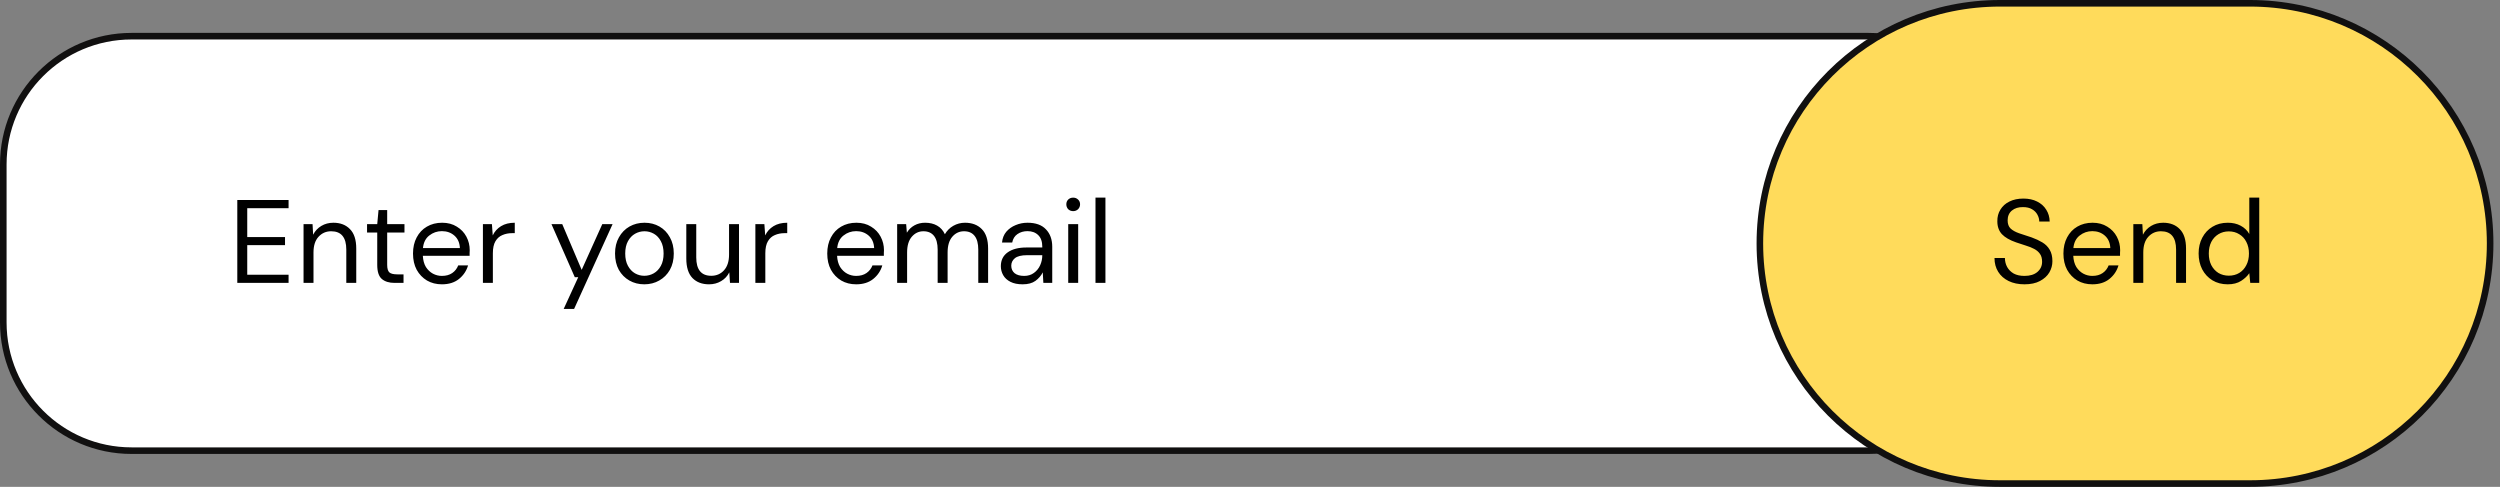 <svg width="380" height="74" viewBox="0 0 380 74" fill="none" xmlns="http://www.w3.org/2000/svg">
<rect x="0" y="0" width="380" height="74" fill="#808080" stroke="none"/>
<path d="M0.5 25C0.5 14.23 9.23 5.5 20 5.5H284C294.77 5.5 303.5 14.23 303.5 25V49C303.5 59.77 294.77 68.5 284 68.5H20C9.23 68.5 0.5 59.77 0.5 49V25Z" fill="white" stroke="#111010"/>
<path d="M267.5 37C267.5 16.842 283.842 0.5 304 0.5H342C362.158 0.5 378.5 16.842 378.5 37C378.5 57.158 362.158 73.5 342 73.5H304C283.842 73.5 267.5 57.158 267.5 37Z" fill="#FFDB5B" stroke="#111010"/>
<path d="M36.069 43V30.4H43.863V31.642H37.581V36.034H43.323V37.258H37.581V41.758H43.863V43H36.069ZM46.139 43V34.072H47.508L47.597 35.674C47.886 35.11 48.3 34.666 48.84 34.342C49.38 34.018 49.992 33.856 50.675 33.856C51.731 33.856 52.572 34.18 53.196 34.828C53.831 35.464 54.15 36.448 54.15 37.78V43H52.638V37.942C52.638 36.082 51.87 35.152 50.334 35.152C49.566 35.152 48.923 35.434 48.407 35.998C47.904 36.55 47.651 37.342 47.651 38.374V43H46.139ZM59.968 43C59.152 43 58.51 42.802 58.042 42.406C57.574 42.01 57.34 41.296 57.34 40.264V35.35H55.792V34.072H57.34L57.538 31.93H58.852V34.072H61.48V35.35H58.852V40.264C58.852 40.828 58.966 41.212 59.194 41.416C59.422 41.608 59.824 41.704 60.4 41.704H61.336V43H59.968ZM67.169 43.216C66.317 43.216 65.561 43.024 64.901 42.64C64.241 42.244 63.719 41.698 63.335 41.002C62.963 40.306 62.777 39.484 62.777 38.536C62.777 37.6 62.963 36.784 63.335 36.088C63.707 35.38 64.223 34.834 64.883 34.45C65.555 34.054 66.329 33.856 67.205 33.856C68.069 33.856 68.813 34.054 69.437 34.45C70.073 34.834 70.559 35.344 70.895 35.98C71.231 36.616 71.399 37.3 71.399 38.032C71.399 38.164 71.393 38.296 71.381 38.428C71.381 38.56 71.381 38.71 71.381 38.878H64.271C64.307 39.562 64.463 40.132 64.739 40.588C65.027 41.032 65.381 41.368 65.801 41.596C66.233 41.824 66.689 41.938 67.169 41.938C67.793 41.938 68.315 41.794 68.735 41.506C69.155 41.218 69.461 40.828 69.653 40.336H71.147C70.907 41.164 70.445 41.854 69.761 42.406C69.089 42.946 68.225 43.216 67.169 43.216ZM67.169 35.134C66.449 35.134 65.807 35.356 65.243 35.8C64.691 36.232 64.373 36.868 64.289 37.708H69.905C69.869 36.904 69.593 36.274 69.077 35.818C68.561 35.362 67.925 35.134 67.169 35.134ZM73.403 43V34.072H74.771L74.897 35.782C75.173 35.194 75.593 34.726 76.157 34.378C76.721 34.03 77.417 33.856 78.245 33.856V35.44H77.831C77.303 35.44 76.817 35.536 76.373 35.728C75.929 35.908 75.575 36.22 75.311 36.664C75.047 37.108 74.915 37.72 74.915 38.5V43H73.403ZM85.678 46.96L87.892 42.136H87.37L83.824 34.072H85.462L88.414 41.02L91.546 34.072H93.112L87.262 46.96H85.678ZM97.932 43.216C97.092 43.216 96.336 43.024 95.664 42.64C94.992 42.256 94.458 41.716 94.062 41.02C93.678 40.312 93.486 39.484 93.486 38.536C93.486 37.588 93.684 36.766 94.08 36.07C94.476 35.362 95.01 34.816 95.682 34.432C96.366 34.048 97.128 33.856 97.968 33.856C98.808 33.856 99.564 34.048 100.236 34.432C100.908 34.816 101.436 35.362 101.82 36.07C102.216 36.766 102.414 37.588 102.414 38.536C102.414 39.484 102.216 40.312 101.82 41.02C101.424 41.716 100.884 42.256 100.2 42.64C99.528 43.024 98.772 43.216 97.932 43.216ZM97.932 41.92C98.448 41.92 98.928 41.794 99.372 41.542C99.816 41.29 100.176 40.912 100.452 40.408C100.728 39.904 100.866 39.28 100.866 38.536C100.866 37.792 100.728 37.168 100.452 36.664C100.188 36.16 99.834 35.782 99.39 35.53C98.946 35.278 98.472 35.152 97.968 35.152C97.452 35.152 96.972 35.278 96.528 35.53C96.084 35.782 95.724 36.16 95.448 36.664C95.172 37.168 95.034 37.792 95.034 38.536C95.034 39.28 95.172 39.904 95.448 40.408C95.724 40.912 96.078 41.29 96.51 41.542C96.954 41.794 97.428 41.92 97.932 41.92ZM107.774 43.216C106.718 43.216 105.878 42.898 105.254 42.262C104.63 41.614 104.318 40.624 104.318 39.292V34.072H105.83V39.13C105.83 40.99 106.592 41.92 108.116 41.92C108.896 41.92 109.538 41.644 110.042 41.092C110.558 40.528 110.816 39.73 110.816 38.698V34.072H112.328V43H110.96L110.852 41.398C110.576 41.962 110.162 42.406 109.61 42.73C109.07 43.054 108.458 43.216 107.774 43.216ZM114.817 43V34.072H116.185L116.311 35.782C116.587 35.194 117.007 34.726 117.571 34.378C118.135 34.03 118.831 33.856 119.659 33.856V35.44H119.245C118.717 35.44 118.231 35.536 117.787 35.728C117.343 35.908 116.989 36.22 116.725 36.664C116.461 37.108 116.329 37.72 116.329 38.5V43H114.817ZM130.134 43.216C129.282 43.216 128.526 43.024 127.866 42.64C127.206 42.244 126.684 41.698 126.3 41.002C125.928 40.306 125.742 39.484 125.742 38.536C125.742 37.6 125.928 36.784 126.3 36.088C126.672 35.38 127.188 34.834 127.848 34.45C128.52 34.054 129.294 33.856 130.17 33.856C131.034 33.856 131.778 34.054 132.402 34.45C133.038 34.834 133.524 35.344 133.86 35.98C134.196 36.616 134.364 37.3 134.364 38.032C134.364 38.164 134.358 38.296 134.346 38.428C134.346 38.56 134.346 38.71 134.346 38.878H127.236C127.272 39.562 127.428 40.132 127.704 40.588C127.992 41.032 128.346 41.368 128.766 41.596C129.198 41.824 129.654 41.938 130.134 41.938C130.758 41.938 131.28 41.794 131.7 41.506C132.12 41.218 132.426 40.828 132.618 40.336H134.112C133.872 41.164 133.41 41.854 132.726 42.406C132.054 42.946 131.19 43.216 130.134 43.216ZM130.134 35.134C129.414 35.134 128.772 35.356 128.208 35.8C127.656 36.232 127.338 36.868 127.254 37.708H132.87C132.834 36.904 132.558 36.274 132.042 35.818C131.526 35.362 130.89 35.134 130.134 35.134ZM136.368 43V34.072H137.736L137.844 35.368C138.132 34.888 138.516 34.516 138.996 34.252C139.476 33.988 140.016 33.856 140.616 33.856C141.324 33.856 141.93 34 142.434 34.288C142.95 34.576 143.346 35.014 143.622 35.602C143.934 35.062 144.36 34.636 144.9 34.324C145.452 34.012 146.046 33.856 146.682 33.856C147.75 33.856 148.602 34.18 149.238 34.828C149.874 35.464 150.192 36.448 150.192 37.78V43H148.698V37.942C148.698 37.018 148.512 36.322 148.14 35.854C147.768 35.386 147.234 35.152 146.538 35.152C145.818 35.152 145.218 35.434 144.738 35.998C144.27 36.55 144.036 37.342 144.036 38.374V43H142.524V37.942C142.524 37.018 142.338 36.322 141.966 35.854C141.594 35.386 141.06 35.152 140.364 35.152C139.656 35.152 139.062 35.434 138.582 35.998C138.114 36.55 137.88 37.342 137.88 38.374V43H136.368ZM155.44 43.216C154.696 43.216 154.078 43.09 153.586 42.838C153.094 42.586 152.728 42.25 152.488 41.83C152.248 41.41 152.128 40.954 152.128 40.462C152.128 39.55 152.476 38.848 153.172 38.356C153.868 37.864 154.816 37.618 156.016 37.618H158.428V37.51C158.428 36.73 158.224 36.142 157.816 35.746C157.408 35.338 156.862 35.134 156.178 35.134C155.59 35.134 155.08 35.284 154.648 35.584C154.228 35.872 153.964 36.298 153.856 36.862H152.308C152.368 36.214 152.584 35.668 152.956 35.224C153.34 34.78 153.814 34.444 154.378 34.216C154.942 33.976 155.542 33.856 156.178 33.856C157.426 33.856 158.362 34.192 158.986 34.864C159.622 35.524 159.94 36.406 159.94 37.51V43H158.59L158.5 41.398C158.248 41.902 157.876 42.334 157.384 42.694C156.904 43.042 156.256 43.216 155.44 43.216ZM155.674 41.938C156.25 41.938 156.742 41.788 157.15 41.488C157.57 41.188 157.888 40.798 158.104 40.318C158.32 39.838 158.428 39.334 158.428 38.806V38.788H156.142C155.254 38.788 154.624 38.944 154.252 39.256C153.892 39.556 153.712 39.934 153.712 40.39C153.712 40.858 153.88 41.236 154.216 41.524C154.564 41.8 155.05 41.938 155.674 41.938ZM163.126 32.092C162.826 32.092 162.574 31.996 162.37 31.804C162.178 31.6 162.082 31.348 162.082 31.048C162.082 30.76 162.178 30.52 162.37 30.328C162.574 30.136 162.826 30.04 163.126 30.04C163.414 30.04 163.66 30.136 163.864 30.328C164.068 30.52 164.17 30.76 164.17 31.048C164.17 31.348 164.068 31.6 163.864 31.804C163.66 31.996 163.414 32.092 163.126 32.092ZM162.37 43V34.072H163.882V43H162.37ZM166.514 43V30.04H168.026V43H166.514Z" fill="black"/>
<path d="M307.717 43.216C306.793 43.216 305.989 43.048 305.305 42.712C304.621 42.376 304.093 41.908 303.721 41.308C303.349 40.708 303.163 40.012 303.163 39.22H304.747C304.747 39.712 304.861 40.168 305.089 40.588C305.317 40.996 305.647 41.326 306.079 41.578C306.523 41.818 307.069 41.938 307.717 41.938C308.569 41.938 309.229 41.734 309.697 41.326C310.165 40.918 310.399 40.408 310.399 39.796C310.399 39.292 310.291 38.89 310.075 38.59C309.859 38.278 309.565 38.026 309.193 37.834C308.833 37.642 308.413 37.474 307.933 37.33C307.465 37.186 306.973 37.024 306.457 36.844C305.485 36.508 304.765 36.094 304.297 35.602C303.829 35.098 303.595 34.444 303.595 33.64C303.583 32.968 303.739 32.374 304.063 31.858C304.387 31.33 304.843 30.922 305.431 30.634C306.031 30.334 306.739 30.184 307.555 30.184C308.359 30.184 309.055 30.334 309.643 30.634C310.243 30.934 310.705 31.348 311.029 31.876C311.365 32.404 311.539 33.004 311.551 33.676H309.967C309.967 33.328 309.877 32.986 309.697 32.65C309.517 32.302 309.241 32.02 308.869 31.804C308.509 31.588 308.053 31.48 307.501 31.48C306.817 31.468 306.253 31.642 305.809 32.002C305.377 32.362 305.161 32.86 305.161 33.496C305.161 34.036 305.311 34.45 305.611 34.738C305.923 35.026 306.355 35.266 306.907 35.458C307.459 35.638 308.095 35.848 308.815 36.088C309.415 36.304 309.955 36.556 310.435 36.844C310.915 37.132 311.287 37.504 311.551 37.96C311.827 38.416 311.965 38.998 311.965 39.706C311.965 40.306 311.809 40.876 311.497 41.416C311.185 41.944 310.711 42.376 310.075 42.712C309.451 43.048 308.665 43.216 307.717 43.216ZM318.033 43.216C317.181 43.216 316.425 43.024 315.765 42.64C315.105 42.244 314.583 41.698 314.199 41.002C313.827 40.306 313.641 39.484 313.641 38.536C313.641 37.6 313.827 36.784 314.199 36.088C314.571 35.38 315.087 34.834 315.747 34.45C316.419 34.054 317.193 33.856 318.069 33.856C318.933 33.856 319.677 34.054 320.301 34.45C320.937 34.834 321.423 35.344 321.759 35.98C322.095 36.616 322.263 37.3 322.263 38.032C322.263 38.164 322.257 38.296 322.245 38.428C322.245 38.56 322.245 38.71 322.245 38.878H315.135C315.171 39.562 315.327 40.132 315.603 40.588C315.891 41.032 316.245 41.368 316.665 41.596C317.097 41.824 317.553 41.938 318.033 41.938C318.657 41.938 319.179 41.794 319.599 41.506C320.019 41.218 320.325 40.828 320.517 40.336H322.011C321.771 41.164 321.309 41.854 320.625 42.406C319.953 42.946 319.089 43.216 318.033 43.216ZM318.033 35.134C317.313 35.134 316.671 35.356 316.107 35.8C315.555 36.232 315.237 36.868 315.153 37.708H320.769C320.733 36.904 320.457 36.274 319.941 35.818C319.425 35.362 318.789 35.134 318.033 35.134ZM324.267 43V34.072H325.635L325.725 35.674C326.013 35.11 326.427 34.666 326.967 34.342C327.507 34.018 328.119 33.856 328.803 33.856C329.859 33.856 330.699 34.18 331.323 34.828C331.959 35.464 332.277 36.448 332.277 37.78V43H330.765V37.942C330.765 36.082 329.997 35.152 328.461 35.152C327.693 35.152 327.051 35.434 326.535 35.998C326.031 36.55 325.779 37.342 325.779 38.374V43H324.267ZM338.618 43.216C337.73 43.216 336.95 43.012 336.278 42.604C335.618 42.196 335.102 41.638 334.73 40.93C334.37 40.222 334.19 39.418 334.19 38.518C334.19 37.618 334.376 36.82 334.748 36.124C335.12 35.416 335.636 34.864 336.296 34.468C336.956 34.06 337.736 33.856 338.636 33.856C339.368 33.856 340.016 34.006 340.58 34.306C341.144 34.606 341.582 35.026 341.894 35.566V30.04H343.406V43H342.038L341.894 41.524C341.606 41.956 341.192 42.346 340.652 42.694C340.112 43.042 339.434 43.216 338.618 43.216ZM338.78 41.902C339.38 41.902 339.908 41.764 340.364 41.488C340.832 41.2 341.192 40.804 341.444 40.3C341.708 39.796 341.84 39.208 341.84 38.536C341.84 37.864 341.708 37.276 341.444 36.772C341.192 36.268 340.832 35.878 340.364 35.602C339.908 35.314 339.38 35.17 338.78 35.17C338.192 35.17 337.664 35.314 337.196 35.602C336.74 35.878 336.38 36.268 336.116 36.772C335.864 37.276 335.738 37.864 335.738 38.536C335.738 39.208 335.864 39.796 336.116 40.3C336.38 40.804 336.74 41.2 337.196 41.488C337.664 41.764 338.192 41.902 338.78 41.902Z" fill="black"/>
</svg>
